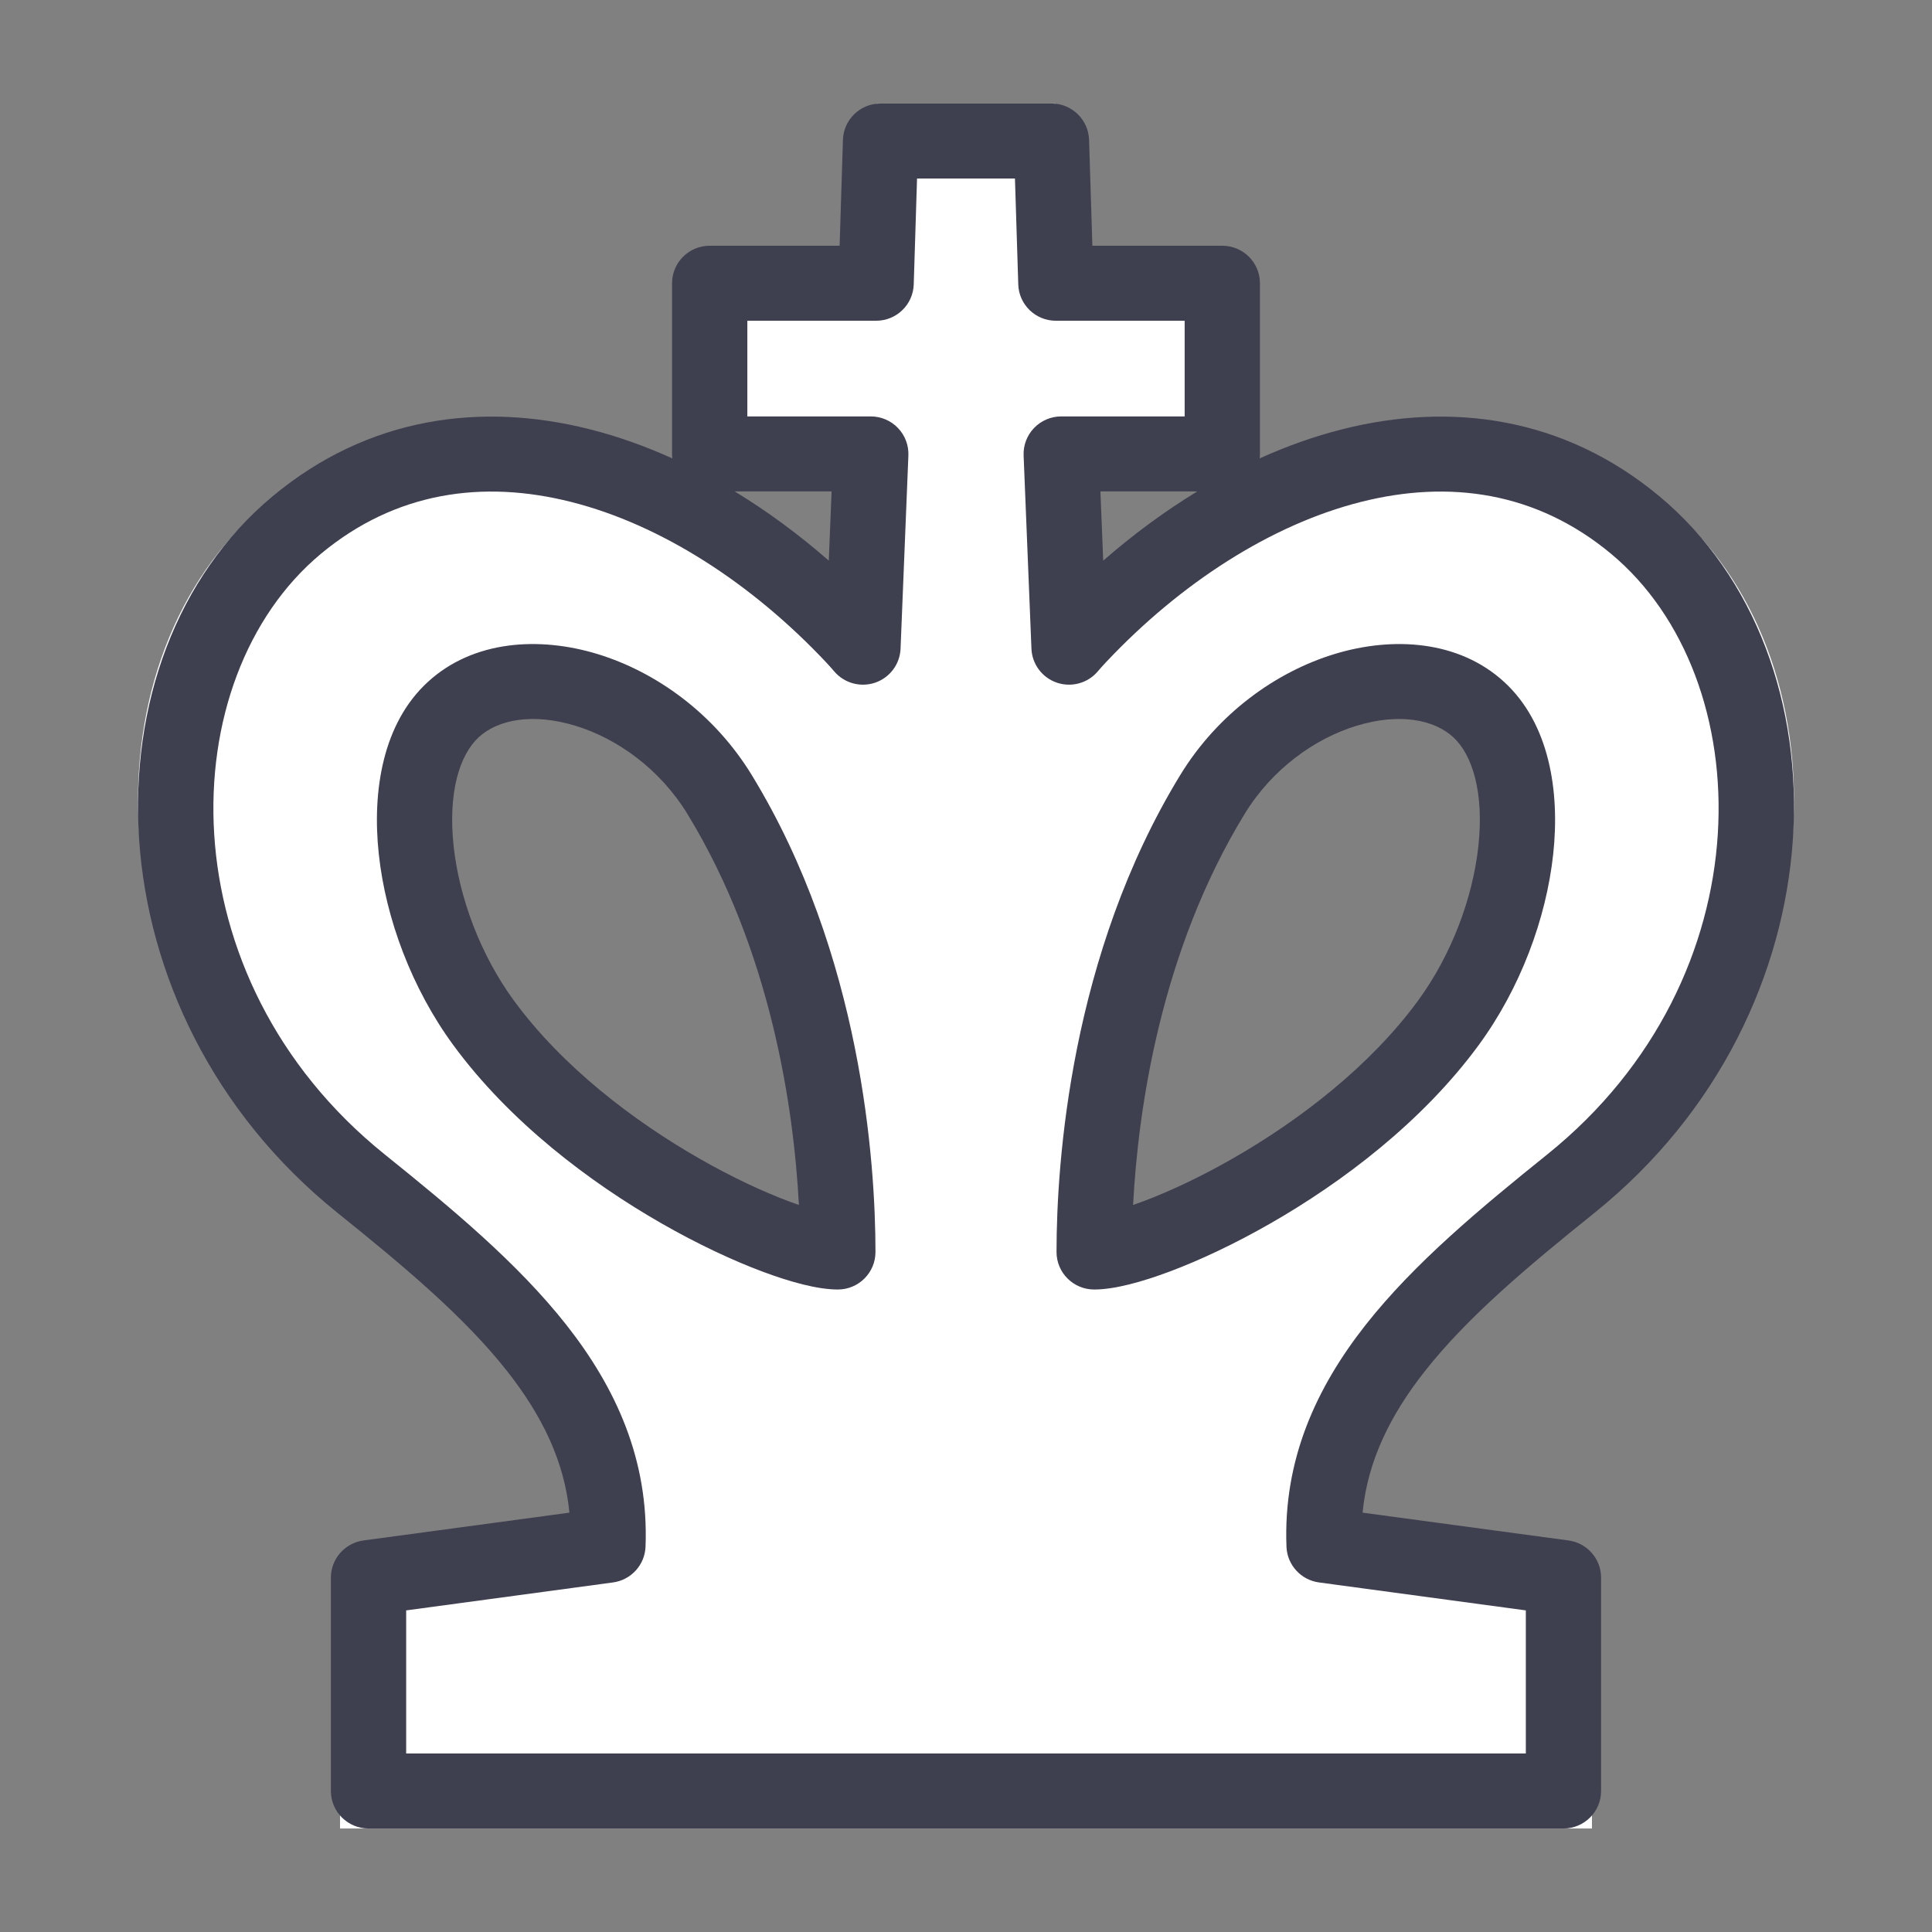 <svg width="56" height="56" viewBox="0 0 56 56" fill="none" xmlns="http://www.w3.org/2000/svg">
<rect x="0" y="0" width="56" height="56" fill="#808080" stroke="none"/>
<path fill-rule="evenodd" clip-rule="evenodd" d="M25.405 3H30.595L30.73 7.31H35.783V12.483H30.892L31.129 18.339C31.224 18.227 31.322 18.118 31.422 18.012C36.147 13.006 43.152 10.342 48.324 14.638C53.513 18.948 53.513 28.862 46.368 34.596C42.321 37.844 38.696 40.975 38.874 45.554L46.144 46.535V53H9.856V46.535L17.126 45.554C17.304 40.975 13.679 37.844 9.632 34.596C2.487 28.862 2.487 18.948 7.676 14.638C12.848 10.342 19.853 13.006 24.578 18.012C24.678 18.118 24.776 18.227 24.871 18.339L25.108 12.483H20.216V7.31H25.27L25.405 3ZM20.517 22.804C23.689 27.982 24.108 34.035 24.108 36.667C22.519 36.669 16.527 34.042 13.355 29.728C11.071 26.623 10.475 22.015 12.433 20.226C14.391 18.438 18.536 19.569 20.517 22.804ZM35.483 22.804C32.311 27.982 31.892 34.035 31.892 36.667C33.481 36.669 39.473 34.042 42.645 29.728C44.929 26.623 45.525 22.015 43.567 20.226C41.609 18.438 37.464 19.569 35.483 22.804Z" fill="white"/>
<path fill-rule="evenodd" clip-rule="evenodd" d="M24.433 4.053C24.452 3.466 24.934 3 25.524 3H30.476C31.066 3 31.548 3.466 31.567 4.053L31.663 7.123H35.429C36.032 7.123 36.52 7.61 36.52 8.21V13.157C36.52 13.201 36.517 13.245 36.512 13.287C37.295 12.933 38.095 12.647 38.904 12.443C42.038 11.65 45.318 12.071 48.098 14.385C53.675 19.028 53.468 29.323 46.217 35.155C44.275 36.716 42.54 38.17 41.301 39.743C40.285 41.034 39.639 42.36 39.495 43.845L45.464 44.651C46.005 44.725 46.408 45.185 46.408 45.729V51.913C46.408 52.513 45.92 53 45.318 53H10.682C10.08 53 9.591 52.513 9.591 51.913V45.729C9.591 45.185 9.995 44.725 10.536 44.651L16.505 43.845C16.361 42.36 15.715 41.034 14.699 39.743C13.46 38.17 11.725 36.716 9.783 35.155L10.409 34.383L9.783 35.155C2.532 29.323 2.325 19.028 7.902 14.385L8.602 15.219L7.902 14.385C10.682 12.071 13.962 11.65 17.096 12.443C17.905 12.647 18.705 12.933 19.488 13.287C19.483 13.245 19.48 13.201 19.48 13.157V8.21C19.48 7.61 19.968 7.123 20.571 7.123H24.337L24.433 4.053ZM21.296 14.244C22.25 14.824 23.165 15.501 24.023 16.251L24.104 14.244H21.296ZM23.938 19.19C21.789 16.908 19.163 15.209 16.559 14.55C13.988 13.899 11.457 14.258 9.301 16.053C4.973 19.656 4.766 28.326 11.153 33.463C13.075 35.009 15.001 36.606 16.415 38.401C17.85 40.224 18.809 42.313 18.711 44.833C18.69 45.361 18.292 45.797 17.767 45.868L11.773 46.678V50.826H44.227V46.678L38.233 45.868C37.708 45.797 37.31 45.361 37.289 44.833C37.191 42.313 38.15 40.224 39.585 38.401C40.999 36.606 42.925 35.009 44.847 33.463C51.234 28.326 51.027 19.656 46.699 16.053C44.542 14.258 42.012 13.899 39.441 14.55C36.837 15.209 34.211 16.908 32.062 19.19C31.979 19.278 31.898 19.368 31.819 19.461C31.529 19.803 31.058 19.932 30.632 19.787C30.207 19.641 29.915 19.25 29.897 18.803L29.67 13.201C29.658 12.906 29.768 12.618 29.973 12.405C30.179 12.191 30.463 12.07 30.76 12.07H34.338V9.297H30.605C30.016 9.297 29.533 8.831 29.515 8.244L29.419 5.174H26.581L26.485 8.244C26.467 8.831 25.984 9.297 25.395 9.297H21.662V12.07H25.24C25.537 12.07 25.821 12.191 26.027 12.405C26.232 12.618 26.342 12.906 26.33 13.201L26.103 18.803C26.085 19.25 25.793 19.641 25.368 19.787C24.942 19.932 24.471 19.803 24.181 19.461C24.102 19.368 24.021 19.278 23.938 19.19M31.977 16.251C32.836 15.501 33.751 14.824 34.704 14.244H31.896L31.977 16.251ZM17.31 18.955C19.017 19.474 20.701 20.683 21.79 22.465C24.972 27.672 25.376 33.702 25.376 36.29C25.376 36.889 24.889 37.376 24.287 37.377C23.697 37.378 22.897 37.157 22.082 36.851C21.226 36.529 20.221 36.06 19.177 35.462C17.099 34.273 14.775 32.521 13.141 30.295C11.936 28.652 11.18 26.626 10.979 24.752C10.783 22.93 11.092 20.965 12.404 19.764L13.142 20.564L12.404 19.764C13.722 18.557 15.63 18.445 17.31 18.955ZM16.673 21.035C15.434 20.658 14.431 20.86 13.88 21.365C13.323 21.875 12.981 22.968 13.148 24.521C13.309 26.021 13.927 27.683 14.902 29.011C16.296 30.911 18.345 32.479 20.263 33.577C21.216 34.123 22.115 34.54 22.853 34.817C22.96 34.858 23.061 34.894 23.157 34.927C23.01 32.125 22.348 27.558 19.927 23.596C19.124 22.282 17.883 21.402 16.673 21.035ZM39.327 21.035C38.117 21.402 36.876 22.282 36.074 23.596C33.652 27.558 32.99 32.125 32.843 34.927C32.938 34.894 33.04 34.858 33.147 34.817C33.885 34.54 34.784 34.123 35.737 33.577C37.655 32.479 39.704 30.911 41.098 29.011C42.073 27.683 42.691 26.021 42.852 24.521C43.019 22.968 42.677 21.875 42.12 21.365C41.569 20.86 40.566 20.658 39.327 21.035ZM38.69 18.955C40.37 18.445 42.278 18.557 43.596 19.764C44.908 20.965 45.217 22.93 45.021 24.752C44.82 26.626 44.064 28.652 42.859 30.295C41.225 32.521 38.901 34.273 36.823 35.462C35.779 36.06 34.774 36.529 33.918 36.851C33.103 37.157 32.303 37.378 31.713 37.377C31.111 37.376 30.624 36.889 30.624 36.29C30.624 33.702 31.028 27.672 34.21 22.465C35.299 20.683 36.983 19.474 38.69 18.955Z" fill="#3E3F4F"/>
</svg>
